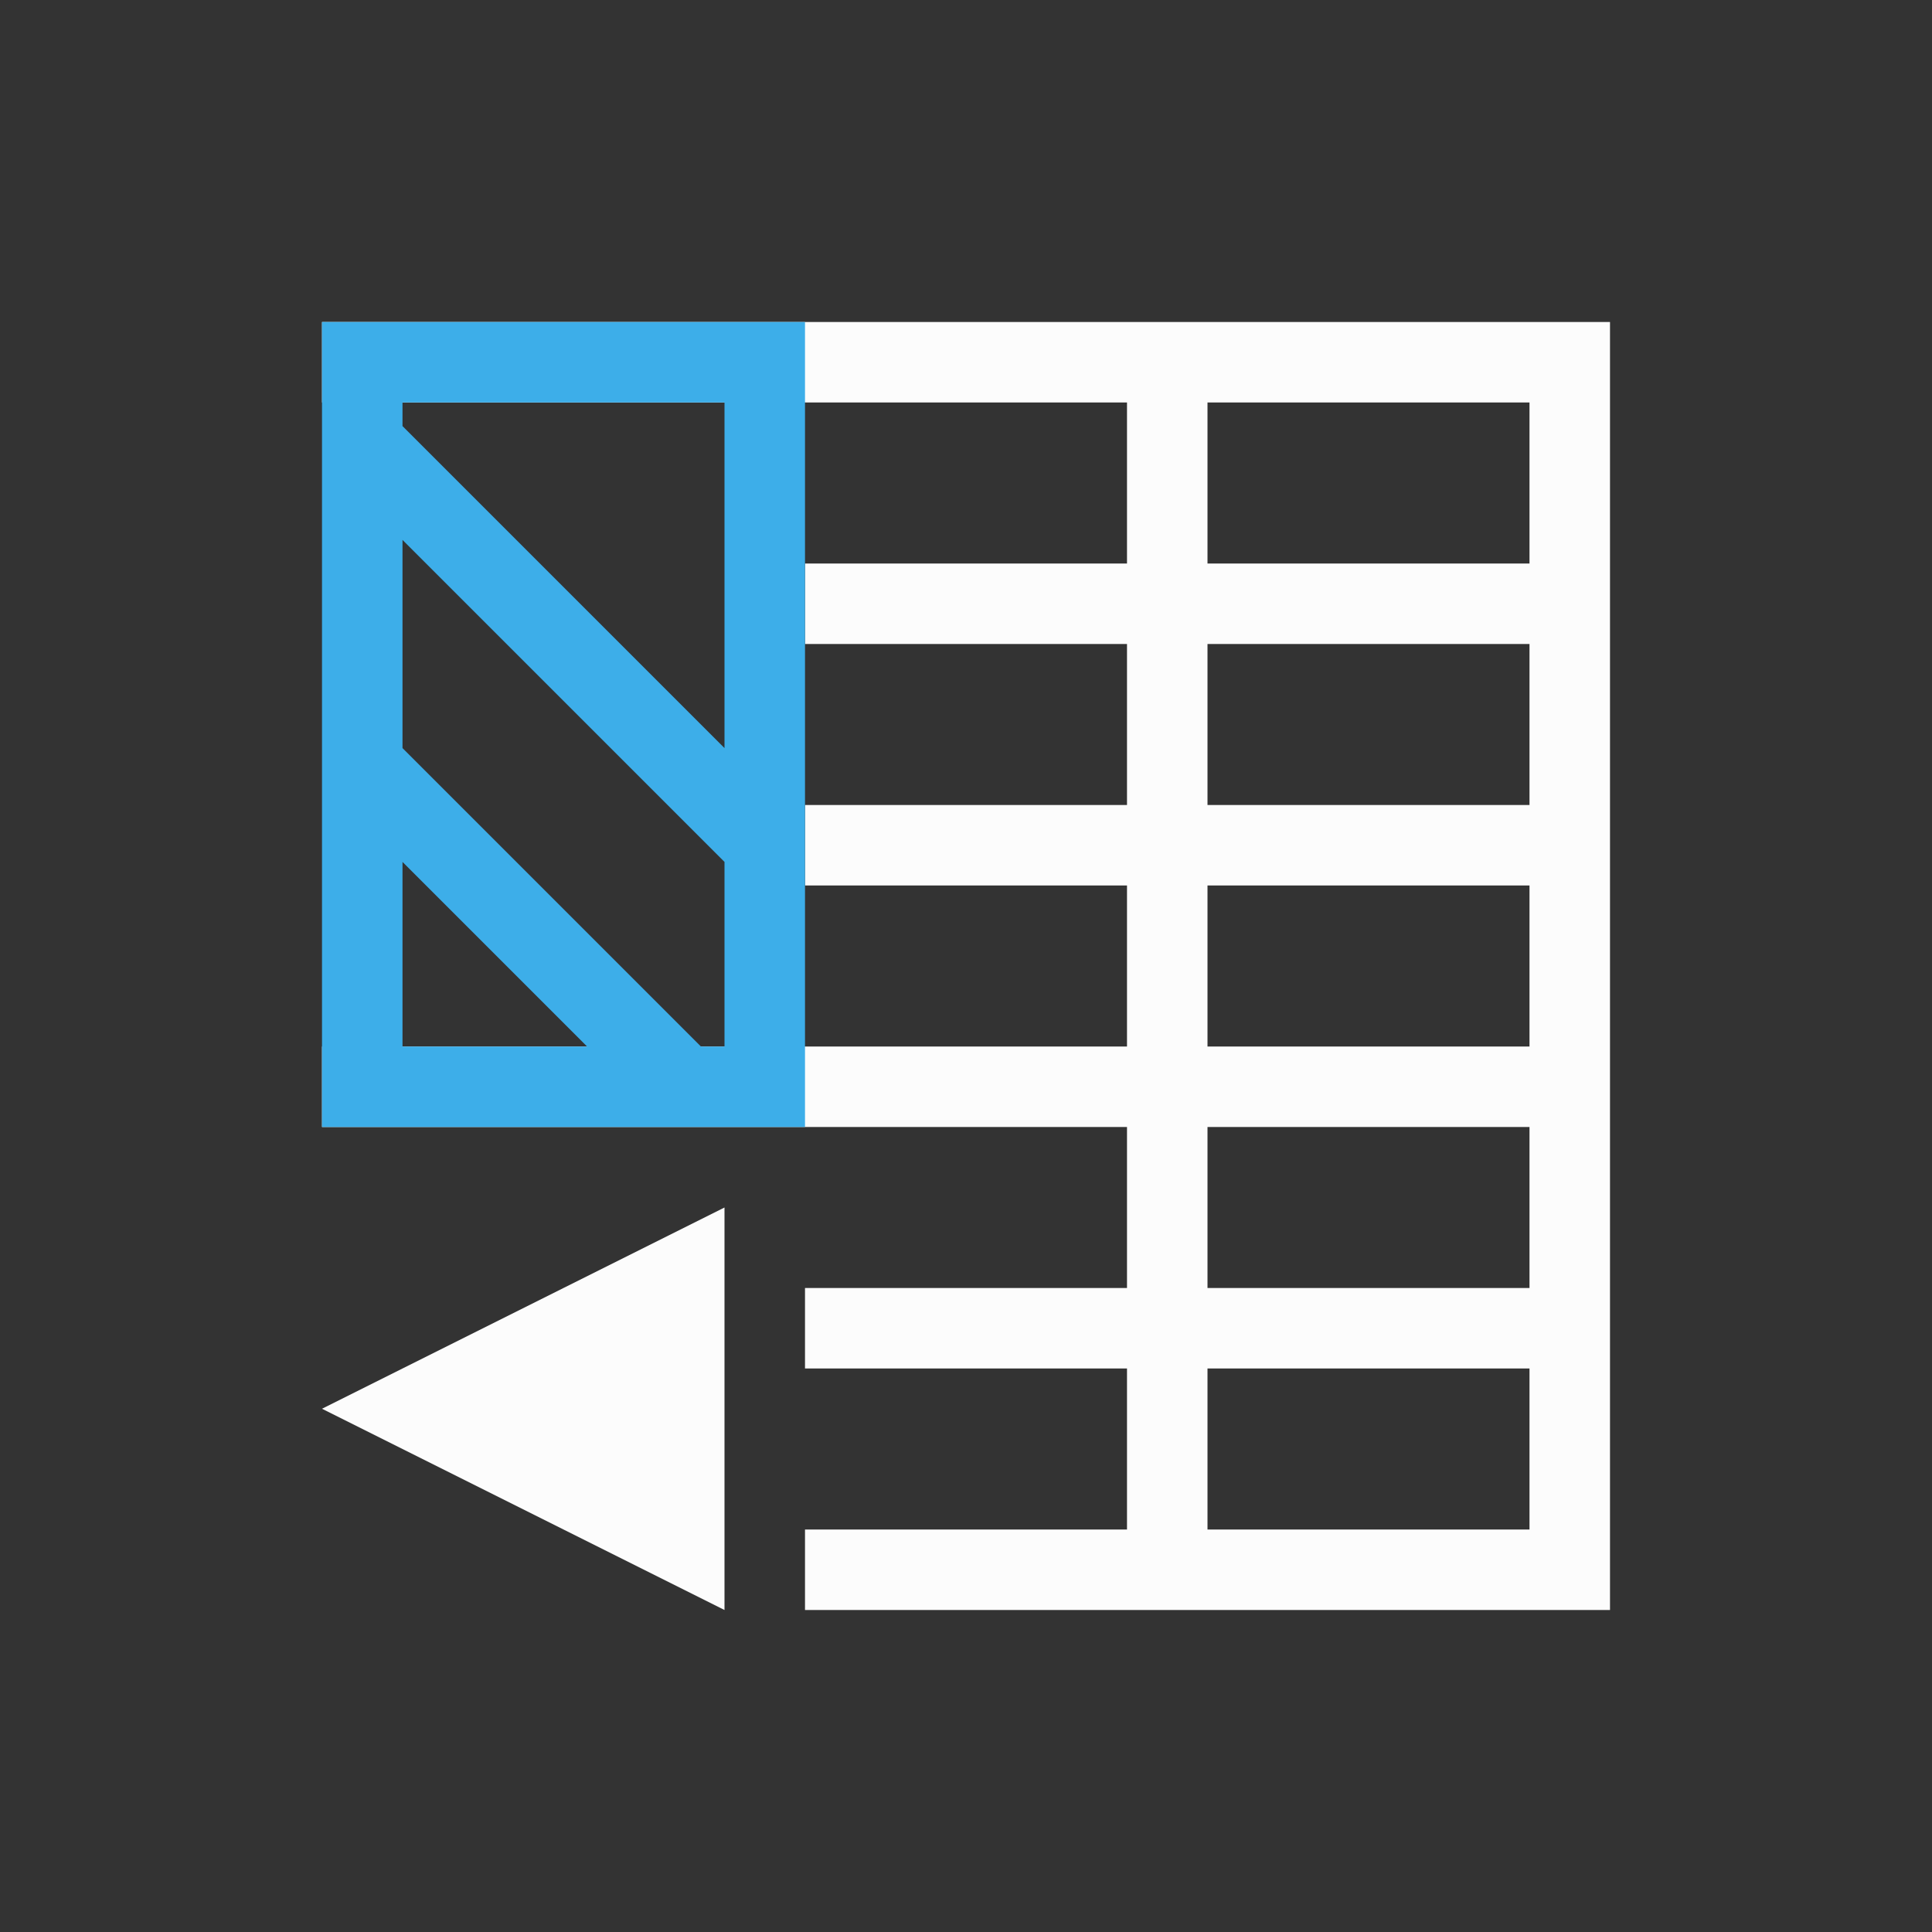 <?xml version="1.0" encoding="UTF-8"?>
<svg xmlns="http://www.w3.org/2000/svg" viewBox="0 0 24 24" width="24" height="24">
<rect x="0" y="0" width="24" height="24" fill="#333333" stroke="none"/>
<defs id="defs3051">

</defs>
<g transform="translate(1,1)">
<path style="fill:#fcfcfc;fill-opacity:1;stroke:none" d="M 3 3 L 3 4 L 9 4 L 13 4 L 13 5 L 13 6 L 9 6 L 9 7 L 13 7 L 13 9 L 9 9 L 9 10 L 13 10 L 13 12 L 9 12 L 3 12 L 3 13 L 9 13 L 13 13 L 13 15 L 9 15 L 9 16 L 13 16 L 13 18 L 9 18 L 9 19 L 18 19 L 19 19 L 19 4 L 19 3 L 9 3 L 3 3 z M 14 4 L 18 4 L 18 6 L 15 6 L 14 6 L 14 5 L 14 4 z M 14 7 L 15 7 L 18 7 L 18 9 L 14 9 L 14 7 z M 14 10 L 18 10 L 18 12 L 14 12 L 14 10 z M 14 13 L 18 13 L 18 15 L 15 15 L 14 15 L 14 13 z M 8 14 L 3 16.5 L 8 19 L 8 14 z M 14 16 L 15 16 L 18 16 L 18 18 L 14 18 L 14 17.1 L 14 16 z " />
<path style="fill:#3daee9;fill-opacity:1;stroke:none"  d="M 3 3 L 3 4 L 3 12 L 3 13 L 9 13 L 9 12 L 9 9.293 L 9 4 L 9 3 L 3 3 z M 4 4 L 8 4 L 8 8.293 L 4 4.293 L 4 4 z M 4 5.707 L 8 9.707 L 8 12 L 7.707 12 L 4 8.293 L 4 5.707 z M 4 9.707 L 6.293 12 L 4 12 L 4 9.707 z "/>
</g>
</svg>
